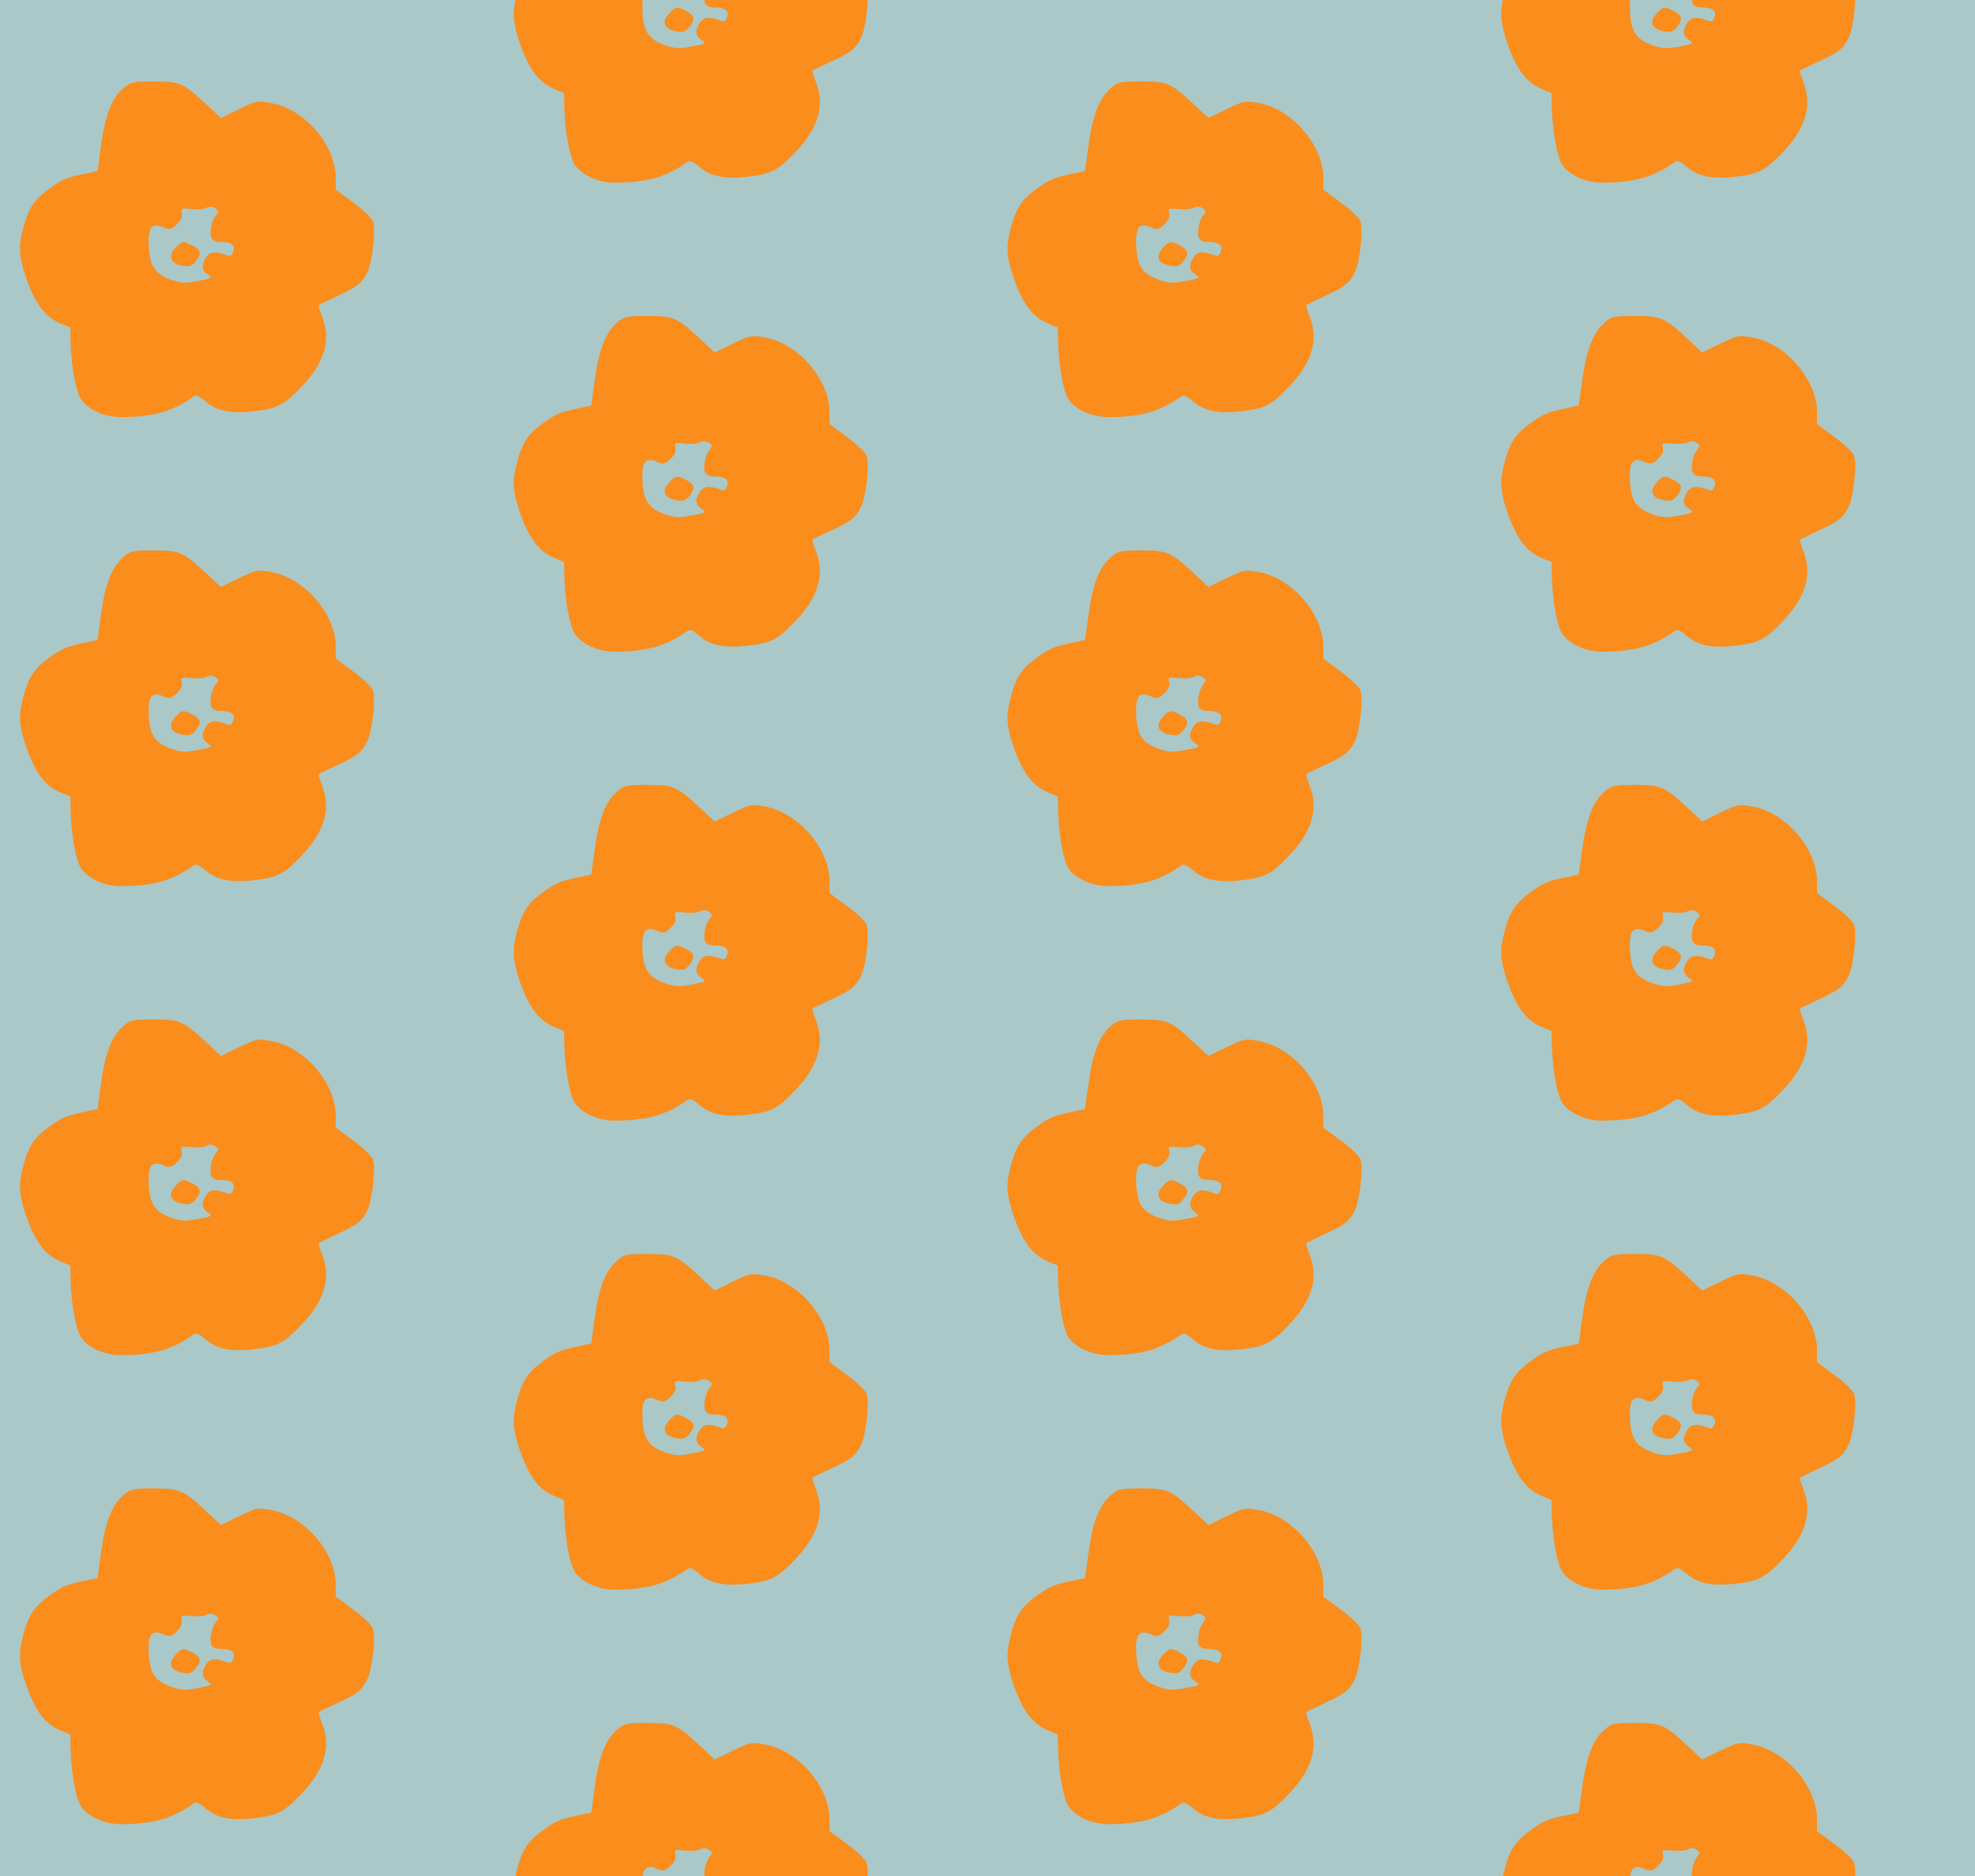 <?xml version="1.0" standalone="no"?>
<!DOCTYPE svg PUBLIC "-//W3C//DTD SVG 20010904//EN"
 "http://www.w3.org/TR/2001/REC-SVG-20010904/DTD/svg10.dtd">
<svg version="1.0" xmlns="http://www.w3.org/2000/svg" width="640pt" height="608pt" viewBox="0 0 640 608" preserveAspectRatio = "xMidYMid meet" >
<rect width="640" height="608" fill="#AAC8C7"/>
<g id="col0" transform="translate(0, 20)">
<g id="0" transform="translate(0,0.0)scale(0.8,0.8)">

<path d="M711 766 c-32 -34 -21 -63 26 -72 31 -6 39 -3 55 16 25 31 23 47 -12 65 -38 20 -43 19 -69 -9z" transform="translate(0,152) scale(0.1,-0.1)" stroke="none" fill="#FA8D1C"/>

<path d="M502 1415 c-48 -40 -75 -108 -92 -229 l-15 -109 -61 -13 c-68 -14 -90 -24 -152 -72 -47 -37 -69 -73 -88 -147 -19 -70 -17 -112 7 -186 38 -115 78 -171 143 -199 l41 -17 1 -59 c3 -101 22 -202 43 -233 30 -42 96 -71 162 -71 131 1 205 22 291 82 13 10 22 6 52 -19 41 -36 98 -49 185 -40 104 11 130 24 203 101 94 99 120 190 82 286 -9 23 -15 42 -13 44 2 2 36 18 74 36 79 36 101 52 122 95 21 39 36 176 23 209 -5 14 -41 48 -80 76 l-70 52 0 48 c0 131 -125 277 -259 302 -57 11 -61 10 -132 -24 l-74 -36 -60 56 c-93 86 -106 92 -212 92 -83 0 -94 -2 -121 -25z m374 -515 c-18 -20 -28 -67 -21 -91 5 -13 16 -19 38 -19 44 0 61 -13 52 -39 -5 -16 -12 -20 -23 -16 -48 18 -70 17 -86 -6 -22 -32 -20 -54 6 -71 21 -14 19 -15 -38 -26 -50 -10 -67 -10 -106 3 -68 24 -89 52 -95 127 -6 83 9 108 56 88 29 -12 34 -11 57 11 17 16 23 30 20 45 -5 20 -3 21 38 17 24 -3 52 -1 62 5 12 7 23 6 35 -1 15 -10 16 -14 5 -27z" transform="translate(0,152) scale(0.1,-0.1)" stroke="none" fill="#FA8D1C"/>

</g>

<g id="1" transform="translate(0,152.0)scale(0.8,0.8)">

<path d="M711 766 c-32 -34 -21 -63 26 -72 31 -6 39 -3 55 16 25 31 23 47 -12 65 -38 20 -43 19 -69 -9z" transform="translate(0,152) scale(0.1,-0.1)" stroke="none" fill="#FA8D1C"/>

<path d="M502 1415 c-48 -40 -75 -108 -92 -229 l-15 -109 -61 -13 c-68 -14 -90 -24 -152 -72 -47 -37 -69 -73 -88 -147 -19 -70 -17 -112 7 -186 38 -115 78 -171 143 -199 l41 -17 1 -59 c3 -101 22 -202 43 -233 30 -42 96 -71 162 -71 131 1 205 22 291 82 13 10 22 6 52 -19 41 -36 98 -49 185 -40 104 11 130 24 203 101 94 99 120 190 82 286 -9 23 -15 42 -13 44 2 2 36 18 74 36 79 36 101 52 122 95 21 39 36 176 23 209 -5 14 -41 48 -80 76 l-70 52 0 48 c0 131 -125 277 -259 302 -57 11 -61 10 -132 -24 l-74 -36 -60 56 c-93 86 -106 92 -212 92 -83 0 -94 -2 -121 -25z m374 -515 c-18 -20 -28 -67 -21 -91 5 -13 16 -19 38 -19 44 0 61 -13 52 -39 -5 -16 -12 -20 -23 -16 -48 18 -70 17 -86 -6 -22 -32 -20 -54 6 -71 21 -14 19 -15 -38 -26 -50 -10 -67 -10 -106 3 -68 24 -89 52 -95 127 -6 83 9 108 56 88 29 -12 34 -11 57 11 17 16 23 30 20 45 -5 20 -3 21 38 17 24 -3 52 -1 62 5 12 7 23 6 35 -1 15 -10 16 -14 5 -27z" transform="translate(0,152) scale(0.1,-0.1)" stroke="none" fill="#FA8D1C"/>

</g>

<g id="2" transform="translate(0,304.0)scale(0.8,0.8)">

<path d="M711 766 c-32 -34 -21 -63 26 -72 31 -6 39 -3 55 16 25 31 23 47 -12 65 -38 20 -43 19 -69 -9z" transform="translate(0,152) scale(0.1,-0.1)" stroke="none" fill="#FA8D1C"/>

<path d="M502 1415 c-48 -40 -75 -108 -92 -229 l-15 -109 -61 -13 c-68 -14 -90 -24 -152 -72 -47 -37 -69 -73 -88 -147 -19 -70 -17 -112 7 -186 38 -115 78 -171 143 -199 l41 -17 1 -59 c3 -101 22 -202 43 -233 30 -42 96 -71 162 -71 131 1 205 22 291 82 13 10 22 6 52 -19 41 -36 98 -49 185 -40 104 11 130 24 203 101 94 99 120 190 82 286 -9 23 -15 42 -13 44 2 2 36 18 74 36 79 36 101 52 122 95 21 39 36 176 23 209 -5 14 -41 48 -80 76 l-70 52 0 48 c0 131 -125 277 -259 302 -57 11 -61 10 -132 -24 l-74 -36 -60 56 c-93 86 -106 92 -212 92 -83 0 -94 -2 -121 -25z m374 -515 c-18 -20 -28 -67 -21 -91 5 -13 16 -19 38 -19 44 0 61 -13 52 -39 -5 -16 -12 -20 -23 -16 -48 18 -70 17 -86 -6 -22 -32 -20 -54 6 -71 21 -14 19 -15 -38 -26 -50 -10 -67 -10 -106 3 -68 24 -89 52 -95 127 -6 83 9 108 56 88 29 -12 34 -11 57 11 17 16 23 30 20 45 -5 20 -3 21 38 17 24 -3 52 -1 62 5 12 7 23 6 35 -1 15 -10 16 -14 5 -27z" transform="translate(0,152) scale(0.1,-0.1)" stroke="none" fill="#FA8D1C"/>

</g>

<g id="3" transform="translate(0,456.0)scale(0.8,0.8)">

<path d="M711 766 c-32 -34 -21 -63 26 -72 31 -6 39 -3 55 16 25 31 23 47 -12 65 -38 20 -43 19 -69 -9z" transform="translate(0,152) scale(0.1,-0.1)" stroke="none" fill="#FA8D1C"/>

<path d="M502 1415 c-48 -40 -75 -108 -92 -229 l-15 -109 -61 -13 c-68 -14 -90 -24 -152 -72 -47 -37 -69 -73 -88 -147 -19 -70 -17 -112 7 -186 38 -115 78 -171 143 -199 l41 -17 1 -59 c3 -101 22 -202 43 -233 30 -42 96 -71 162 -71 131 1 205 22 291 82 13 10 22 6 52 -19 41 -36 98 -49 185 -40 104 11 130 24 203 101 94 99 120 190 82 286 -9 23 -15 42 -13 44 2 2 36 18 74 36 79 36 101 52 122 95 21 39 36 176 23 209 -5 14 -41 48 -80 76 l-70 52 0 48 c0 131 -125 277 -259 302 -57 11 -61 10 -132 -24 l-74 -36 -60 56 c-93 86 -106 92 -212 92 -83 0 -94 -2 -121 -25z m374 -515 c-18 -20 -28 -67 -21 -91 5 -13 16 -19 38 -19 44 0 61 -13 52 -39 -5 -16 -12 -20 -23 -16 -48 18 -70 17 -86 -6 -22 -32 -20 -54 6 -71 21 -14 19 -15 -38 -26 -50 -10 -67 -10 -106 3 -68 24 -89 52 -95 127 -6 83 9 108 56 88 29 -12 34 -11 57 11 17 16 23 30 20 45 -5 20 -3 21 38 17 24 -3 52 -1 62 5 12 7 23 6 35 -1 15 -10 16 -14 5 -27z" transform="translate(0,152) scale(0.1,-0.1)" stroke="none" fill="#FA8D1C"/>

</g>

<g id="4" transform="translate(0,608.0)scale(0.8,0.8)">

<path d="M711 766 c-32 -34 -21 -63 26 -72 31 -6 39 -3 55 16 25 31 23 47 -12 65 -38 20 -43 19 -69 -9z" transform="translate(0,152) scale(0.1,-0.1)" stroke="none" fill="#FA8D1C"/>

<path d="M502 1415 c-48 -40 -75 -108 -92 -229 l-15 -109 -61 -13 c-68 -14 -90 -24 -152 -72 -47 -37 -69 -73 -88 -147 -19 -70 -17 -112 7 -186 38 -115 78 -171 143 -199 l41 -17 1 -59 c3 -101 22 -202 43 -233 30 -42 96 -71 162 -71 131 1 205 22 291 82 13 10 22 6 52 -19 41 -36 98 -49 185 -40 104 11 130 24 203 101 94 99 120 190 82 286 -9 23 -15 42 -13 44 2 2 36 18 74 36 79 36 101 52 122 95 21 39 36 176 23 209 -5 14 -41 48 -80 76 l-70 52 0 48 c0 131 -125 277 -259 302 -57 11 -61 10 -132 -24 l-74 -36 -60 56 c-93 86 -106 92 -212 92 -83 0 -94 -2 -121 -25z m374 -515 c-18 -20 -28 -67 -21 -91 5 -13 16 -19 38 -19 44 0 61 -13 52 -39 -5 -16 -12 -20 -23 -16 -48 18 -70 17 -86 -6 -22 -32 -20 -54 6 -71 21 -14 19 -15 -38 -26 -50 -10 -67 -10 -106 3 -68 24 -89 52 -95 127 -6 83 9 108 56 88 29 -12 34 -11 57 11 17 16 23 30 20 45 -5 20 -3 21 38 17 24 -3 52 -1 62 5 12 7 23 6 35 -1 15 -10 16 -14 5 -27z" transform="translate(0,152) scale(0.1,-0.1)" stroke="none" fill="#FA8D1C"/>

</g>

</g>
<g id="col1" transform="translate(160, -56.0)">
<g id="0" transform="translate(0,0.0)scale(0.8,0.8)">

<path d="M711 766 c-32 -34 -21 -63 26 -72 31 -6 39 -3 55 16 25 31 23 47 -12 65 -38 20 -43 19 -69 -9z" transform="translate(0,152) scale(0.1,-0.1)" stroke="none" fill="#FA8D1C"/>

<path d="M502 1415 c-48 -40 -75 -108 -92 -229 l-15 -109 -61 -13 c-68 -14 -90 -24 -152 -72 -47 -37 -69 -73 -88 -147 -19 -70 -17 -112 7 -186 38 -115 78 -171 143 -199 l41 -17 1 -59 c3 -101 22 -202 43 -233 30 -42 96 -71 162 -71 131 1 205 22 291 82 13 10 22 6 52 -19 41 -36 98 -49 185 -40 104 11 130 24 203 101 94 99 120 190 82 286 -9 23 -15 42 -13 44 2 2 36 18 74 36 79 36 101 52 122 95 21 39 36 176 23 209 -5 14 -41 48 -80 76 l-70 52 0 48 c0 131 -125 277 -259 302 -57 11 -61 10 -132 -24 l-74 -36 -60 56 c-93 86 -106 92 -212 92 -83 0 -94 -2 -121 -25z m374 -515 c-18 -20 -28 -67 -21 -91 5 -13 16 -19 38 -19 44 0 61 -13 52 -39 -5 -16 -12 -20 -23 -16 -48 18 -70 17 -86 -6 -22 -32 -20 -54 6 -71 21 -14 19 -15 -38 -26 -50 -10 -67 -10 -106 3 -68 24 -89 52 -95 127 -6 83 9 108 56 88 29 -12 34 -11 57 11 17 16 23 30 20 45 -5 20 -3 21 38 17 24 -3 52 -1 62 5 12 7 23 6 35 -1 15 -10 16 -14 5 -27z" transform="translate(0,152) scale(0.1,-0.1)" stroke="none" fill="#FA8D1C"/>

</g>

<g id="1" transform="translate(0,152.0)scale(0.8,0.8)">

<path d="M711 766 c-32 -34 -21 -63 26 -72 31 -6 39 -3 55 16 25 31 23 47 -12 65 -38 20 -43 19 -69 -9z" transform="translate(0,152) scale(0.1,-0.1)" stroke="none" fill="#FA8D1C"/>

<path d="M502 1415 c-48 -40 -75 -108 -92 -229 l-15 -109 -61 -13 c-68 -14 -90 -24 -152 -72 -47 -37 -69 -73 -88 -147 -19 -70 -17 -112 7 -186 38 -115 78 -171 143 -199 l41 -17 1 -59 c3 -101 22 -202 43 -233 30 -42 96 -71 162 -71 131 1 205 22 291 82 13 10 22 6 52 -19 41 -36 98 -49 185 -40 104 11 130 24 203 101 94 99 120 190 82 286 -9 23 -15 42 -13 44 2 2 36 18 74 36 79 36 101 52 122 95 21 39 36 176 23 209 -5 14 -41 48 -80 76 l-70 52 0 48 c0 131 -125 277 -259 302 -57 11 -61 10 -132 -24 l-74 -36 -60 56 c-93 86 -106 92 -212 92 -83 0 -94 -2 -121 -25z m374 -515 c-18 -20 -28 -67 -21 -91 5 -13 16 -19 38 -19 44 0 61 -13 52 -39 -5 -16 -12 -20 -23 -16 -48 18 -70 17 -86 -6 -22 -32 -20 -54 6 -71 21 -14 19 -15 -38 -26 -50 -10 -67 -10 -106 3 -68 24 -89 52 -95 127 -6 83 9 108 56 88 29 -12 34 -11 57 11 17 16 23 30 20 45 -5 20 -3 21 38 17 24 -3 52 -1 62 5 12 7 23 6 35 -1 15 -10 16 -14 5 -27z" transform="translate(0,152) scale(0.1,-0.1)" stroke="none" fill="#FA8D1C"/>

</g>

<g id="2" transform="translate(0,304.0)scale(0.8,0.8)">

<path d="M711 766 c-32 -34 -21 -63 26 -72 31 -6 39 -3 55 16 25 31 23 47 -12 65 -38 20 -43 19 -69 -9z" transform="translate(0,152) scale(0.1,-0.1)" stroke="none" fill="#FA8D1C"/>

<path d="M502 1415 c-48 -40 -75 -108 -92 -229 l-15 -109 -61 -13 c-68 -14 -90 -24 -152 -72 -47 -37 -69 -73 -88 -147 -19 -70 -17 -112 7 -186 38 -115 78 -171 143 -199 l41 -17 1 -59 c3 -101 22 -202 43 -233 30 -42 96 -71 162 -71 131 1 205 22 291 82 13 10 22 6 52 -19 41 -36 98 -49 185 -40 104 11 130 24 203 101 94 99 120 190 82 286 -9 23 -15 42 -13 44 2 2 36 18 74 36 79 36 101 52 122 95 21 39 36 176 23 209 -5 14 -41 48 -80 76 l-70 52 0 48 c0 131 -125 277 -259 302 -57 11 -61 10 -132 -24 l-74 -36 -60 56 c-93 86 -106 92 -212 92 -83 0 -94 -2 -121 -25z m374 -515 c-18 -20 -28 -67 -21 -91 5 -13 16 -19 38 -19 44 0 61 -13 52 -39 -5 -16 -12 -20 -23 -16 -48 18 -70 17 -86 -6 -22 -32 -20 -54 6 -71 21 -14 19 -15 -38 -26 -50 -10 -67 -10 -106 3 -68 24 -89 52 -95 127 -6 83 9 108 56 88 29 -12 34 -11 57 11 17 16 23 30 20 45 -5 20 -3 21 38 17 24 -3 52 -1 62 5 12 7 23 6 35 -1 15 -10 16 -14 5 -27z" transform="translate(0,152) scale(0.1,-0.1)" stroke="none" fill="#FA8D1C"/>

</g>

<g id="3" transform="translate(0,456.0)scale(0.8,0.8)">

<path d="M711 766 c-32 -34 -21 -63 26 -72 31 -6 39 -3 55 16 25 31 23 47 -12 65 -38 20 -43 19 -69 -9z" transform="translate(0,152) scale(0.1,-0.1)" stroke="none" fill="#FA8D1C"/>

<path d="M502 1415 c-48 -40 -75 -108 -92 -229 l-15 -109 -61 -13 c-68 -14 -90 -24 -152 -72 -47 -37 -69 -73 -88 -147 -19 -70 -17 -112 7 -186 38 -115 78 -171 143 -199 l41 -17 1 -59 c3 -101 22 -202 43 -233 30 -42 96 -71 162 -71 131 1 205 22 291 82 13 10 22 6 52 -19 41 -36 98 -49 185 -40 104 11 130 24 203 101 94 99 120 190 82 286 -9 23 -15 42 -13 44 2 2 36 18 74 36 79 36 101 52 122 95 21 39 36 176 23 209 -5 14 -41 48 -80 76 l-70 52 0 48 c0 131 -125 277 -259 302 -57 11 -61 10 -132 -24 l-74 -36 -60 56 c-93 86 -106 92 -212 92 -83 0 -94 -2 -121 -25z m374 -515 c-18 -20 -28 -67 -21 -91 5 -13 16 -19 38 -19 44 0 61 -13 52 -39 -5 -16 -12 -20 -23 -16 -48 18 -70 17 -86 -6 -22 -32 -20 -54 6 -71 21 -14 19 -15 -38 -26 -50 -10 -67 -10 -106 3 -68 24 -89 52 -95 127 -6 83 9 108 56 88 29 -12 34 -11 57 11 17 16 23 30 20 45 -5 20 -3 21 38 17 24 -3 52 -1 62 5 12 7 23 6 35 -1 15 -10 16 -14 5 -27z" transform="translate(0,152) scale(0.1,-0.1)" stroke="none" fill="#FA8D1C"/>

</g>

<g id="4" transform="translate(0,608.0)scale(0.8,0.8)">

<path d="M711 766 c-32 -34 -21 -63 26 -72 31 -6 39 -3 55 16 25 31 23 47 -12 65 -38 20 -43 19 -69 -9z" transform="translate(0,152) scale(0.1,-0.1)" stroke="none" fill="#FA8D1C"/>

<path d="M502 1415 c-48 -40 -75 -108 -92 -229 l-15 -109 -61 -13 c-68 -14 -90 -24 -152 -72 -47 -37 -69 -73 -88 -147 -19 -70 -17 -112 7 -186 38 -115 78 -171 143 -199 l41 -17 1 -59 c3 -101 22 -202 43 -233 30 -42 96 -71 162 -71 131 1 205 22 291 82 13 10 22 6 52 -19 41 -36 98 -49 185 -40 104 11 130 24 203 101 94 99 120 190 82 286 -9 23 -15 42 -13 44 2 2 36 18 74 36 79 36 101 52 122 95 21 39 36 176 23 209 -5 14 -41 48 -80 76 l-70 52 0 48 c0 131 -125 277 -259 302 -57 11 -61 10 -132 -24 l-74 -36 -60 56 c-93 86 -106 92 -212 92 -83 0 -94 -2 -121 -25z m374 -515 c-18 -20 -28 -67 -21 -91 5 -13 16 -19 38 -19 44 0 61 -13 52 -39 -5 -16 -12 -20 -23 -16 -48 18 -70 17 -86 -6 -22 -32 -20 -54 6 -71 21 -14 19 -15 -38 -26 -50 -10 -67 -10 -106 3 -68 24 -89 52 -95 127 -6 83 9 108 56 88 29 -12 34 -11 57 11 17 16 23 30 20 45 -5 20 -3 21 38 17 24 -3 52 -1 62 5 12 7 23 6 35 -1 15 -10 16 -14 5 -27z" transform="translate(0,152) scale(0.1,-0.1)" stroke="none" fill="#FA8D1C"/>

</g>

</g>
<g id="col2" transform="translate(320, 20)">
<g id="0" transform="translate(0,0.0)scale(0.8,0.8)">

<path d="M711 766 c-32 -34 -21 -63 26 -72 31 -6 39 -3 55 16 25 31 23 47 -12 65 -38 20 -43 19 -69 -9z" transform="translate(0,152) scale(0.1,-0.1)" stroke="none" fill="#FA8D1C"/>

<path d="M502 1415 c-48 -40 -75 -108 -92 -229 l-15 -109 -61 -13 c-68 -14 -90 -24 -152 -72 -47 -37 -69 -73 -88 -147 -19 -70 -17 -112 7 -186 38 -115 78 -171 143 -199 l41 -17 1 -59 c3 -101 22 -202 43 -233 30 -42 96 -71 162 -71 131 1 205 22 291 82 13 10 22 6 52 -19 41 -36 98 -49 185 -40 104 11 130 24 203 101 94 99 120 190 82 286 -9 23 -15 42 -13 44 2 2 36 18 74 36 79 36 101 52 122 95 21 39 36 176 23 209 -5 14 -41 48 -80 76 l-70 52 0 48 c0 131 -125 277 -259 302 -57 11 -61 10 -132 -24 l-74 -36 -60 56 c-93 86 -106 92 -212 92 -83 0 -94 -2 -121 -25z m374 -515 c-18 -20 -28 -67 -21 -91 5 -13 16 -19 38 -19 44 0 61 -13 52 -39 -5 -16 -12 -20 -23 -16 -48 18 -70 17 -86 -6 -22 -32 -20 -54 6 -71 21 -14 19 -15 -38 -26 -50 -10 -67 -10 -106 3 -68 24 -89 52 -95 127 -6 83 9 108 56 88 29 -12 34 -11 57 11 17 16 23 30 20 45 -5 20 -3 21 38 17 24 -3 52 -1 62 5 12 7 23 6 35 -1 15 -10 16 -14 5 -27z" transform="translate(0,152) scale(0.1,-0.1)" stroke="none" fill="#FA8D1C"/>

</g>

<g id="1" transform="translate(0,152.0)scale(0.8,0.8)">

<path d="M711 766 c-32 -34 -21 -63 26 -72 31 -6 39 -3 55 16 25 31 23 47 -12 65 -38 20 -43 19 -69 -9z" transform="translate(0,152) scale(0.1,-0.1)" stroke="none" fill="#FA8D1C"/>

<path d="M502 1415 c-48 -40 -75 -108 -92 -229 l-15 -109 -61 -13 c-68 -14 -90 -24 -152 -72 -47 -37 -69 -73 -88 -147 -19 -70 -17 -112 7 -186 38 -115 78 -171 143 -199 l41 -17 1 -59 c3 -101 22 -202 43 -233 30 -42 96 -71 162 -71 131 1 205 22 291 82 13 10 22 6 52 -19 41 -36 98 -49 185 -40 104 11 130 24 203 101 94 99 120 190 82 286 -9 23 -15 42 -13 44 2 2 36 18 74 36 79 36 101 52 122 95 21 39 36 176 23 209 -5 14 -41 48 -80 76 l-70 52 0 48 c0 131 -125 277 -259 302 -57 11 -61 10 -132 -24 l-74 -36 -60 56 c-93 86 -106 92 -212 92 -83 0 -94 -2 -121 -25z m374 -515 c-18 -20 -28 -67 -21 -91 5 -13 16 -19 38 -19 44 0 61 -13 52 -39 -5 -16 -12 -20 -23 -16 -48 18 -70 17 -86 -6 -22 -32 -20 -54 6 -71 21 -14 19 -15 -38 -26 -50 -10 -67 -10 -106 3 -68 24 -89 52 -95 127 -6 83 9 108 56 88 29 -12 34 -11 57 11 17 16 23 30 20 45 -5 20 -3 21 38 17 24 -3 52 -1 62 5 12 7 23 6 35 -1 15 -10 16 -14 5 -27z" transform="translate(0,152) scale(0.1,-0.1)" stroke="none" fill="#FA8D1C"/>

</g>

<g id="2" transform="translate(0,304.0)scale(0.8,0.8)">

<path d="M711 766 c-32 -34 -21 -63 26 -72 31 -6 39 -3 55 16 25 31 23 47 -12 65 -38 20 -43 19 -69 -9z" transform="translate(0,152) scale(0.1,-0.1)" stroke="none" fill="#FA8D1C"/>

<path d="M502 1415 c-48 -40 -75 -108 -92 -229 l-15 -109 -61 -13 c-68 -14 -90 -24 -152 -72 -47 -37 -69 -73 -88 -147 -19 -70 -17 -112 7 -186 38 -115 78 -171 143 -199 l41 -17 1 -59 c3 -101 22 -202 43 -233 30 -42 96 -71 162 -71 131 1 205 22 291 82 13 10 22 6 52 -19 41 -36 98 -49 185 -40 104 11 130 24 203 101 94 99 120 190 82 286 -9 23 -15 42 -13 44 2 2 36 18 74 36 79 36 101 52 122 95 21 39 36 176 23 209 -5 14 -41 48 -80 76 l-70 52 0 48 c0 131 -125 277 -259 302 -57 11 -61 10 -132 -24 l-74 -36 -60 56 c-93 86 -106 92 -212 92 -83 0 -94 -2 -121 -25z m374 -515 c-18 -20 -28 -67 -21 -91 5 -13 16 -19 38 -19 44 0 61 -13 52 -39 -5 -16 -12 -20 -23 -16 -48 18 -70 17 -86 -6 -22 -32 -20 -54 6 -71 21 -14 19 -15 -38 -26 -50 -10 -67 -10 -106 3 -68 24 -89 52 -95 127 -6 83 9 108 56 88 29 -12 34 -11 57 11 17 16 23 30 20 45 -5 20 -3 21 38 17 24 -3 52 -1 62 5 12 7 23 6 35 -1 15 -10 16 -14 5 -27z" transform="translate(0,152) scale(0.1,-0.1)" stroke="none" fill="#FA8D1C"/>

</g>

<g id="3" transform="translate(0,456.0)scale(0.8,0.8)">

<path d="M711 766 c-32 -34 -21 -63 26 -72 31 -6 39 -3 55 16 25 31 23 47 -12 65 -38 20 -43 19 -69 -9z" transform="translate(0,152) scale(0.1,-0.1)" stroke="none" fill="#FA8D1C"/>

<path d="M502 1415 c-48 -40 -75 -108 -92 -229 l-15 -109 -61 -13 c-68 -14 -90 -24 -152 -72 -47 -37 -69 -73 -88 -147 -19 -70 -17 -112 7 -186 38 -115 78 -171 143 -199 l41 -17 1 -59 c3 -101 22 -202 43 -233 30 -42 96 -71 162 -71 131 1 205 22 291 82 13 10 22 6 52 -19 41 -36 98 -49 185 -40 104 11 130 24 203 101 94 99 120 190 82 286 -9 23 -15 42 -13 44 2 2 36 18 74 36 79 36 101 52 122 95 21 39 36 176 23 209 -5 14 -41 48 -80 76 l-70 52 0 48 c0 131 -125 277 -259 302 -57 11 -61 10 -132 -24 l-74 -36 -60 56 c-93 86 -106 92 -212 92 -83 0 -94 -2 -121 -25z m374 -515 c-18 -20 -28 -67 -21 -91 5 -13 16 -19 38 -19 44 0 61 -13 52 -39 -5 -16 -12 -20 -23 -16 -48 18 -70 17 -86 -6 -22 -32 -20 -54 6 -71 21 -14 19 -15 -38 -26 -50 -10 -67 -10 -106 3 -68 24 -89 52 -95 127 -6 83 9 108 56 88 29 -12 34 -11 57 11 17 16 23 30 20 45 -5 20 -3 21 38 17 24 -3 52 -1 62 5 12 7 23 6 35 -1 15 -10 16 -14 5 -27z" transform="translate(0,152) scale(0.1,-0.1)" stroke="none" fill="#FA8D1C"/>

</g>

<g id="4" transform="translate(0,608.0)scale(0.8,0.8)">

<path d="M711 766 c-32 -34 -21 -63 26 -72 31 -6 39 -3 55 16 25 31 23 47 -12 65 -38 20 -43 19 -69 -9z" transform="translate(0,152) scale(0.1,-0.1)" stroke="none" fill="#FA8D1C"/>

<path d="M502 1415 c-48 -40 -75 -108 -92 -229 l-15 -109 -61 -13 c-68 -14 -90 -24 -152 -72 -47 -37 -69 -73 -88 -147 -19 -70 -17 -112 7 -186 38 -115 78 -171 143 -199 l41 -17 1 -59 c3 -101 22 -202 43 -233 30 -42 96 -71 162 -71 131 1 205 22 291 82 13 10 22 6 52 -19 41 -36 98 -49 185 -40 104 11 130 24 203 101 94 99 120 190 82 286 -9 23 -15 42 -13 44 2 2 36 18 74 36 79 36 101 52 122 95 21 39 36 176 23 209 -5 14 -41 48 -80 76 l-70 52 0 48 c0 131 -125 277 -259 302 -57 11 -61 10 -132 -24 l-74 -36 -60 56 c-93 86 -106 92 -212 92 -83 0 -94 -2 -121 -25z m374 -515 c-18 -20 -28 -67 -21 -91 5 -13 16 -19 38 -19 44 0 61 -13 52 -39 -5 -16 -12 -20 -23 -16 -48 18 -70 17 -86 -6 -22 -32 -20 -54 6 -71 21 -14 19 -15 -38 -26 -50 -10 -67 -10 -106 3 -68 24 -89 52 -95 127 -6 83 9 108 56 88 29 -12 34 -11 57 11 17 16 23 30 20 45 -5 20 -3 21 38 17 24 -3 52 -1 62 5 12 7 23 6 35 -1 15 -10 16 -14 5 -27z" transform="translate(0,152) scale(0.1,-0.1)" stroke="none" fill="#FA8D1C"/>

</g>

</g>
<g id="col3" transform="translate(480, -56.0)">
<g id="0" transform="translate(0,0.0)scale(0.8,0.8)">

<path d="M711 766 c-32 -34 -21 -63 26 -72 31 -6 39 -3 55 16 25 31 23 47 -12 65 -38 20 -43 19 -69 -9z" transform="translate(0,152) scale(0.1,-0.1)" stroke="none" fill="#FA8D1C"/>

<path d="M502 1415 c-48 -40 -75 -108 -92 -229 l-15 -109 -61 -13 c-68 -14 -90 -24 -152 -72 -47 -37 -69 -73 -88 -147 -19 -70 -17 -112 7 -186 38 -115 78 -171 143 -199 l41 -17 1 -59 c3 -101 22 -202 43 -233 30 -42 96 -71 162 -71 131 1 205 22 291 82 13 10 22 6 52 -19 41 -36 98 -49 185 -40 104 11 130 24 203 101 94 99 120 190 82 286 -9 23 -15 42 -13 44 2 2 36 18 74 36 79 36 101 52 122 95 21 39 36 176 23 209 -5 14 -41 48 -80 76 l-70 52 0 48 c0 131 -125 277 -259 302 -57 11 -61 10 -132 -24 l-74 -36 -60 56 c-93 86 -106 92 -212 92 -83 0 -94 -2 -121 -25z m374 -515 c-18 -20 -28 -67 -21 -91 5 -13 16 -19 38 -19 44 0 61 -13 52 -39 -5 -16 -12 -20 -23 -16 -48 18 -70 17 -86 -6 -22 -32 -20 -54 6 -71 21 -14 19 -15 -38 -26 -50 -10 -67 -10 -106 3 -68 24 -89 52 -95 127 -6 83 9 108 56 88 29 -12 34 -11 57 11 17 16 23 30 20 45 -5 20 -3 21 38 17 24 -3 52 -1 62 5 12 7 23 6 35 -1 15 -10 16 -14 5 -27z" transform="translate(0,152) scale(0.1,-0.1)" stroke="none" fill="#FA8D1C"/>

</g>

<g id="1" transform="translate(0,152.0)scale(0.8,0.8)">

<path d="M711 766 c-32 -34 -21 -63 26 -72 31 -6 39 -3 55 16 25 31 23 47 -12 65 -38 20 -43 19 -69 -9z" transform="translate(0,152) scale(0.1,-0.1)" stroke="none" fill="#FA8D1C"/>

<path d="M502 1415 c-48 -40 -75 -108 -92 -229 l-15 -109 -61 -13 c-68 -14 -90 -24 -152 -72 -47 -37 -69 -73 -88 -147 -19 -70 -17 -112 7 -186 38 -115 78 -171 143 -199 l41 -17 1 -59 c3 -101 22 -202 43 -233 30 -42 96 -71 162 -71 131 1 205 22 291 82 13 10 22 6 52 -19 41 -36 98 -49 185 -40 104 11 130 24 203 101 94 99 120 190 82 286 -9 23 -15 42 -13 44 2 2 36 18 74 36 79 36 101 52 122 95 21 39 36 176 23 209 -5 14 -41 48 -80 76 l-70 52 0 48 c0 131 -125 277 -259 302 -57 11 -61 10 -132 -24 l-74 -36 -60 56 c-93 86 -106 92 -212 92 -83 0 -94 -2 -121 -25z m374 -515 c-18 -20 -28 -67 -21 -91 5 -13 16 -19 38 -19 44 0 61 -13 52 -39 -5 -16 -12 -20 -23 -16 -48 18 -70 17 -86 -6 -22 -32 -20 -54 6 -71 21 -14 19 -15 -38 -26 -50 -10 -67 -10 -106 3 -68 24 -89 52 -95 127 -6 83 9 108 56 88 29 -12 34 -11 57 11 17 16 23 30 20 45 -5 20 -3 21 38 17 24 -3 52 -1 62 5 12 7 23 6 35 -1 15 -10 16 -14 5 -27z" transform="translate(0,152) scale(0.1,-0.1)" stroke="none" fill="#FA8D1C"/>

</g>

<g id="2" transform="translate(0,304.0)scale(0.8,0.8)">

<path d="M711 766 c-32 -34 -21 -63 26 -72 31 -6 39 -3 55 16 25 31 23 47 -12 65 -38 20 -43 19 -69 -9z" transform="translate(0,152) scale(0.1,-0.1)" stroke="none" fill="#FA8D1C"/>

<path d="M502 1415 c-48 -40 -75 -108 -92 -229 l-15 -109 -61 -13 c-68 -14 -90 -24 -152 -72 -47 -37 -69 -73 -88 -147 -19 -70 -17 -112 7 -186 38 -115 78 -171 143 -199 l41 -17 1 -59 c3 -101 22 -202 43 -233 30 -42 96 -71 162 -71 131 1 205 22 291 82 13 10 22 6 52 -19 41 -36 98 -49 185 -40 104 11 130 24 203 101 94 99 120 190 82 286 -9 23 -15 42 -13 44 2 2 36 18 74 36 79 36 101 52 122 95 21 39 36 176 23 209 -5 14 -41 48 -80 76 l-70 52 0 48 c0 131 -125 277 -259 302 -57 11 -61 10 -132 -24 l-74 -36 -60 56 c-93 86 -106 92 -212 92 -83 0 -94 -2 -121 -25z m374 -515 c-18 -20 -28 -67 -21 -91 5 -13 16 -19 38 -19 44 0 61 -13 52 -39 -5 -16 -12 -20 -23 -16 -48 18 -70 17 -86 -6 -22 -32 -20 -54 6 -71 21 -14 19 -15 -38 -26 -50 -10 -67 -10 -106 3 -68 24 -89 52 -95 127 -6 83 9 108 56 88 29 -12 34 -11 57 11 17 16 23 30 20 45 -5 20 -3 21 38 17 24 -3 52 -1 62 5 12 7 23 6 35 -1 15 -10 16 -14 5 -27z" transform="translate(0,152) scale(0.1,-0.1)" stroke="none" fill="#FA8D1C"/>

</g>

<g id="3" transform="translate(0,456.0)scale(0.8,0.8)">

<path d="M711 766 c-32 -34 -21 -63 26 -72 31 -6 39 -3 55 16 25 31 23 47 -12 65 -38 20 -43 19 -69 -9z" transform="translate(0,152) scale(0.1,-0.1)" stroke="none" fill="#FA8D1C"/>

<path d="M502 1415 c-48 -40 -75 -108 -92 -229 l-15 -109 -61 -13 c-68 -14 -90 -24 -152 -72 -47 -37 -69 -73 -88 -147 -19 -70 -17 -112 7 -186 38 -115 78 -171 143 -199 l41 -17 1 -59 c3 -101 22 -202 43 -233 30 -42 96 -71 162 -71 131 1 205 22 291 82 13 10 22 6 52 -19 41 -36 98 -49 185 -40 104 11 130 24 203 101 94 99 120 190 82 286 -9 23 -15 42 -13 44 2 2 36 18 74 36 79 36 101 52 122 95 21 39 36 176 23 209 -5 14 -41 48 -80 76 l-70 52 0 48 c0 131 -125 277 -259 302 -57 11 -61 10 -132 -24 l-74 -36 -60 56 c-93 86 -106 92 -212 92 -83 0 -94 -2 -121 -25z m374 -515 c-18 -20 -28 -67 -21 -91 5 -13 16 -19 38 -19 44 0 61 -13 52 -39 -5 -16 -12 -20 -23 -16 -48 18 -70 17 -86 -6 -22 -32 -20 -54 6 -71 21 -14 19 -15 -38 -26 -50 -10 -67 -10 -106 3 -68 24 -89 52 -95 127 -6 83 9 108 56 88 29 -12 34 -11 57 11 17 16 23 30 20 45 -5 20 -3 21 38 17 24 -3 52 -1 62 5 12 7 23 6 35 -1 15 -10 16 -14 5 -27z" transform="translate(0,152) scale(0.1,-0.1)" stroke="none" fill="#FA8D1C"/>

</g>

<g id="4" transform="translate(0,608.0)scale(0.8,0.8)">

<path d="M711 766 c-32 -34 -21 -63 26 -72 31 -6 39 -3 55 16 25 31 23 47 -12 65 -38 20 -43 19 -69 -9z" transform="translate(0,152) scale(0.1,-0.1)" stroke="none" fill="#FA8D1C"/>

<path d="M502 1415 c-48 -40 -75 -108 -92 -229 l-15 -109 -61 -13 c-68 -14 -90 -24 -152 -72 -47 -37 -69 -73 -88 -147 -19 -70 -17 -112 7 -186 38 -115 78 -171 143 -199 l41 -17 1 -59 c3 -101 22 -202 43 -233 30 -42 96 -71 162 -71 131 1 205 22 291 82 13 10 22 6 52 -19 41 -36 98 -49 185 -40 104 11 130 24 203 101 94 99 120 190 82 286 -9 23 -15 42 -13 44 2 2 36 18 74 36 79 36 101 52 122 95 21 39 36 176 23 209 -5 14 -41 48 -80 76 l-70 52 0 48 c0 131 -125 277 -259 302 -57 11 -61 10 -132 -24 l-74 -36 -60 56 c-93 86 -106 92 -212 92 -83 0 -94 -2 -121 -25z m374 -515 c-18 -20 -28 -67 -21 -91 5 -13 16 -19 38 -19 44 0 61 -13 52 -39 -5 -16 -12 -20 -23 -16 -48 18 -70 17 -86 -6 -22 -32 -20 -54 6 -71 21 -14 19 -15 -38 -26 -50 -10 -67 -10 -106 3 -68 24 -89 52 -95 127 -6 83 9 108 56 88 29 -12 34 -11 57 11 17 16 23 30 20 45 -5 20 -3 21 38 17 24 -3 52 -1 62 5 12 7 23 6 35 -1 15 -10 16 -14 5 -27z" transform="translate(0,152) scale(0.1,-0.1)" stroke="none" fill="#FA8D1C"/>

</g>

</g>
</svg>